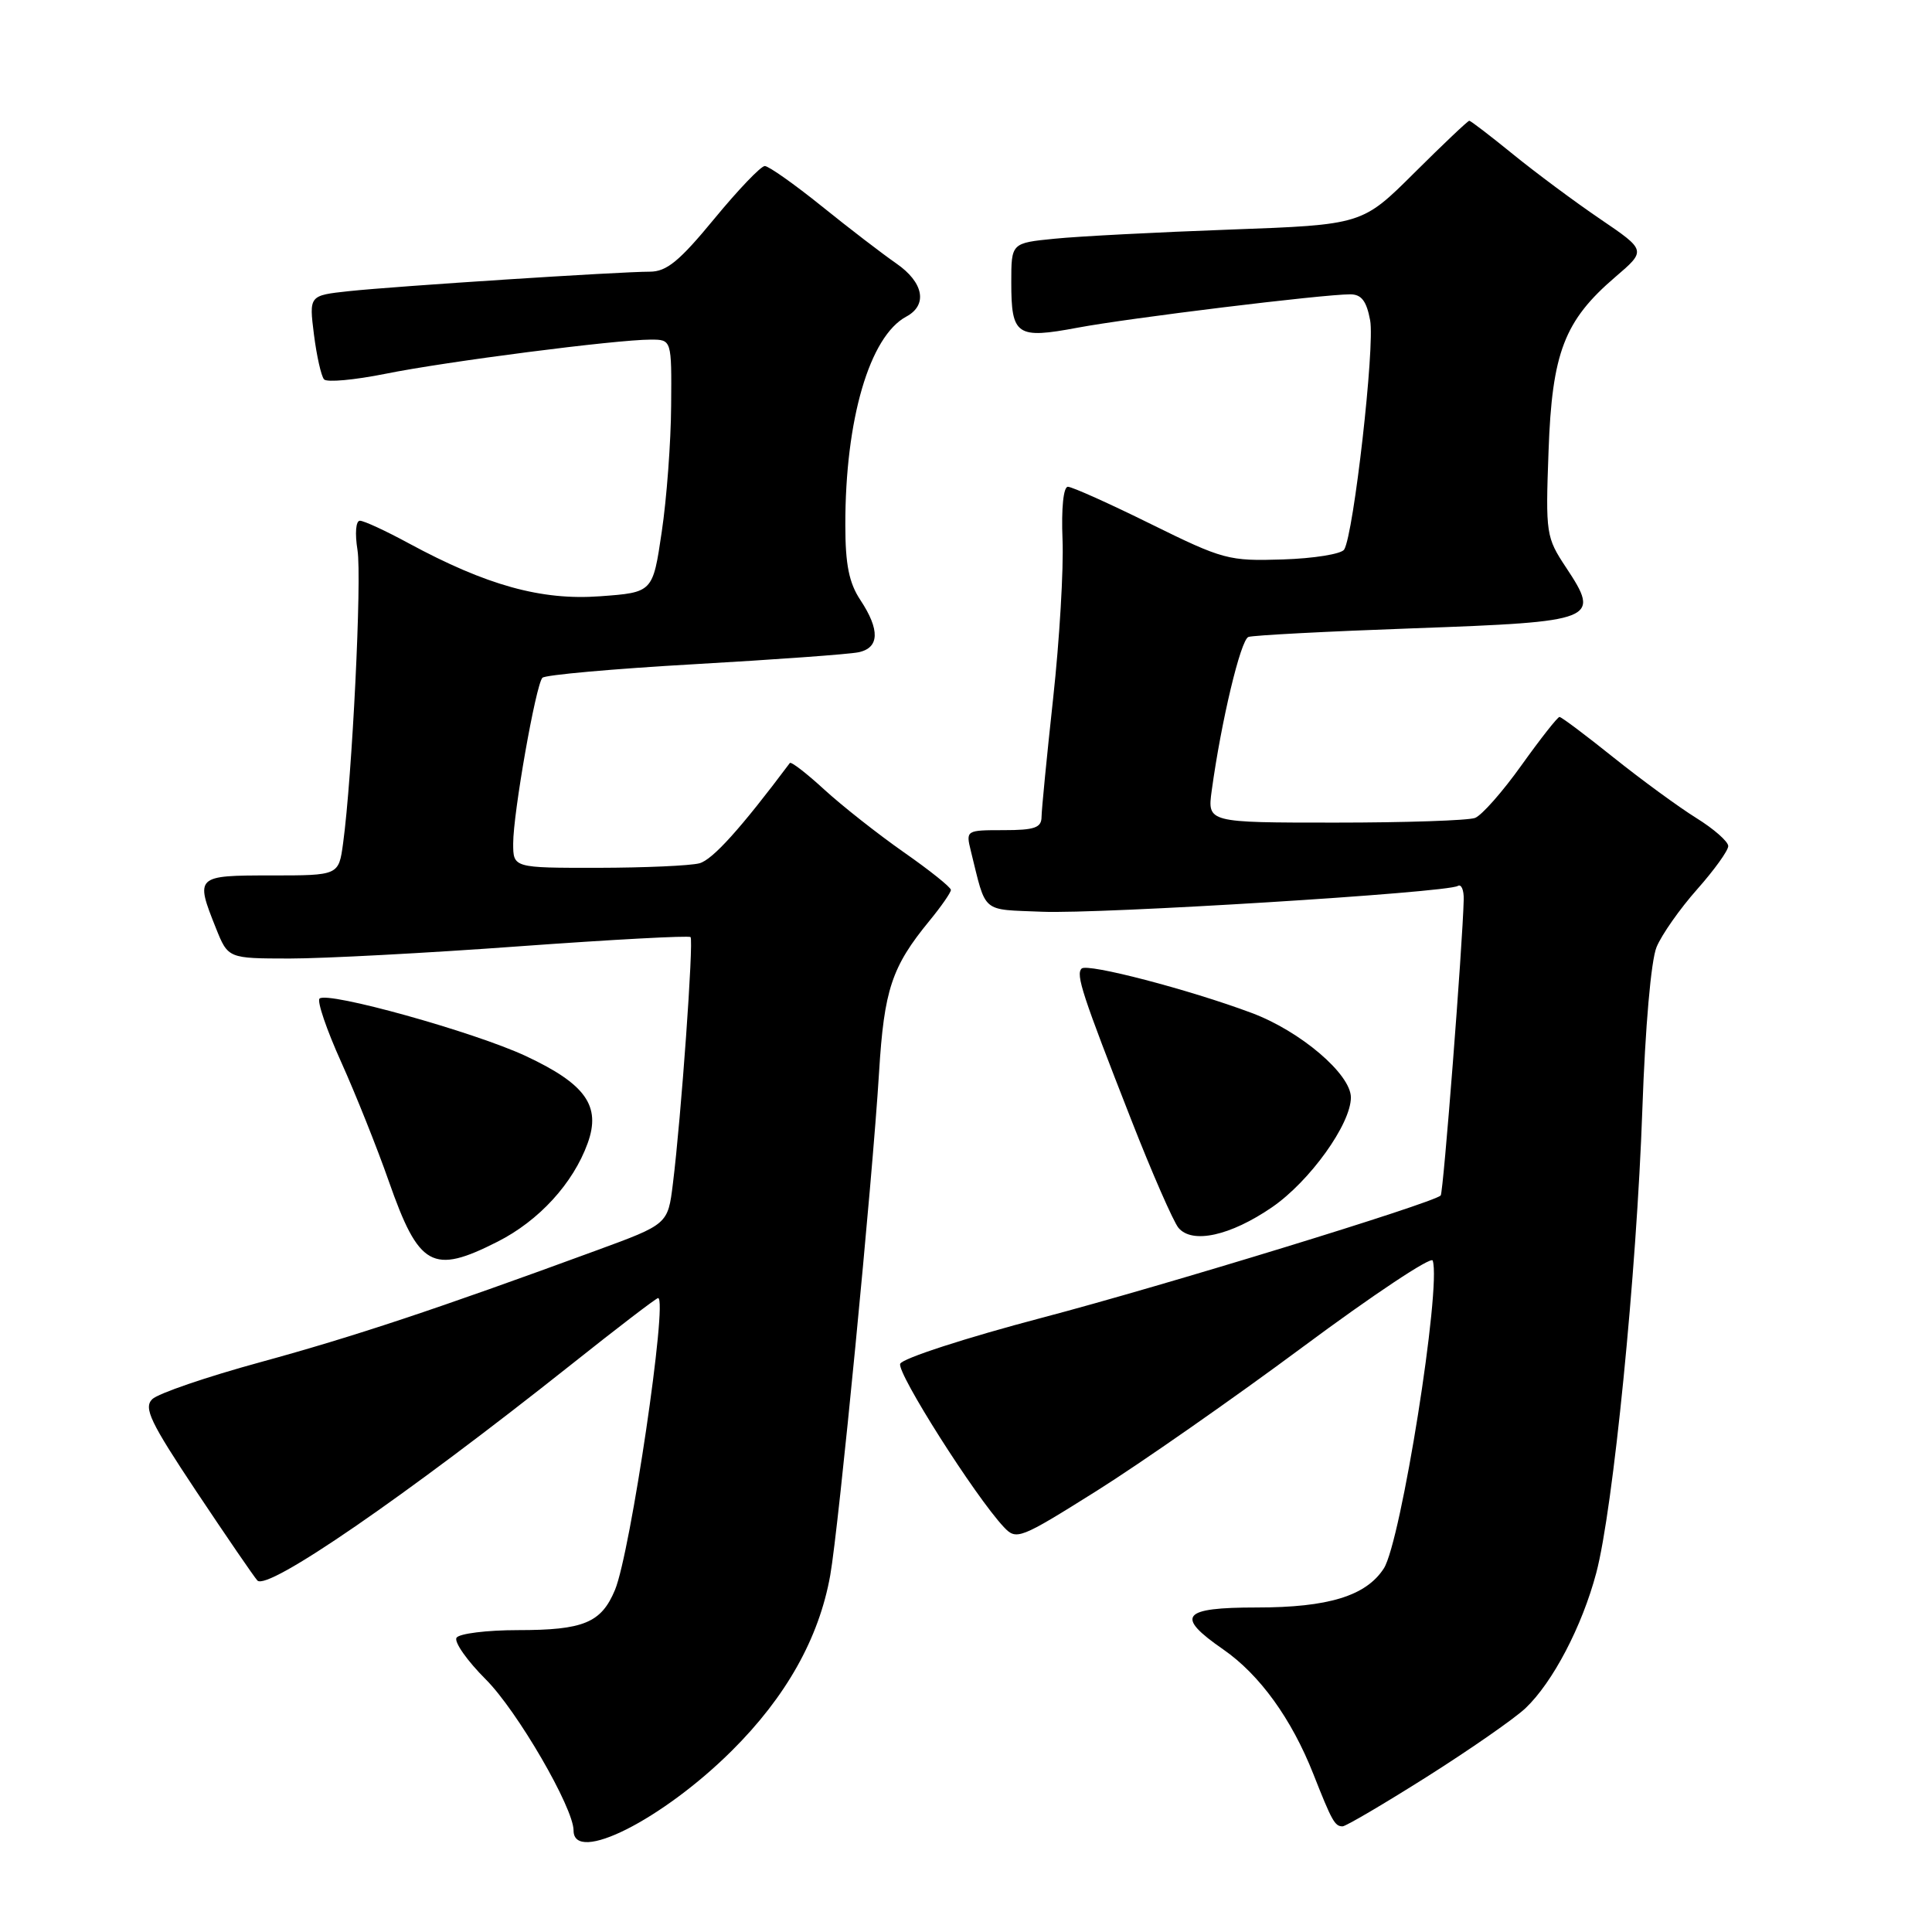 <?xml version="1.0" encoding="UTF-8" standalone="no"?>
<!DOCTYPE svg PUBLIC "-//W3C//DTD SVG 1.1//EN" "http://www.w3.org/Graphics/SVG/1.1/DTD/svg11.dtd" >
<svg xmlns="http://www.w3.org/2000/svg" xmlns:xlink="http://www.w3.org/1999/xlink" version="1.1" viewBox="0 0 256 256">
 <g >
 <path fill="currentColor"
d=" M 96.95 232.00 C 104.16 224.84 108.52 217.08 110.01 208.74 C 111.14 202.37 115.60 156.50 116.48 142.09 C 117.15 131.14 118.16 128.10 123.15 122.02 C 124.72 120.11 126.00 118.26 126.00 117.92 C 126.00 117.57 123.19 115.32 119.75 112.92 C 116.31 110.51 111.58 106.78 109.23 104.63 C 106.88 102.47 104.83 100.89 104.66 101.10 C 98.15 109.79 94.42 113.92 92.68 114.39 C 91.48 114.71 85.44 114.98 79.25 114.99 C 68.00 115.00 68.00 115.00 68.00 111.75 C 68.00 107.76 70.99 90.76 71.87 89.81 C 72.21 89.43 81.28 88.62 92.00 88.01 C 102.72 87.40 112.51 86.69 113.75 86.43 C 116.54 85.85 116.62 83.46 114.00 79.50 C 112.50 77.24 112.01 74.80 112.01 69.58 C 111.99 55.60 115.22 44.56 120.09 41.95 C 122.96 40.41 122.39 37.41 118.75 34.90 C 116.96 33.66 112.52 30.26 108.89 27.33 C 105.25 24.40 101.85 22.00 101.34 22.00 C 100.82 22.00 97.81 25.15 94.64 29.00 C 90.02 34.61 88.33 36.00 86.10 36.00 C 82.04 36.00 52.41 37.92 46.23 38.58 C 40.95 39.15 40.95 39.15 41.60 44.33 C 41.96 47.17 42.56 49.84 42.94 50.27 C 43.32 50.69 46.98 50.35 51.07 49.53 C 59.06 47.91 81.66 45.00 86.22 45.00 C 89.00 45.00 89.00 45.00 88.93 53.75 C 88.90 58.56 88.34 66.10 87.68 70.50 C 86.50 78.50 86.50 78.50 79.50 79.01 C 71.72 79.58 64.48 77.57 54.14 71.98 C 51.12 70.34 48.22 69.00 47.69 69.00 C 47.15 69.00 47.01 70.66 47.37 72.89 C 47.96 76.62 46.67 102.85 45.46 111.75 C 44.88 116.00 44.88 116.00 35.94 116.00 C 25.92 116.00 25.85 116.07 28.61 122.98 C 30.22 127.00 30.22 127.00 38.36 127.01 C 42.84 127.01 56.54 126.29 68.80 125.39 C 81.07 124.50 91.28 123.95 91.50 124.17 C 91.93 124.60 90.26 148.03 89.16 156.86 C 88.50 162.22 88.50 162.22 79.00 165.70 C 57.75 173.50 46.87 177.11 34.52 180.49 C 27.38 182.44 20.92 184.65 20.17 185.40 C 19.01 186.56 19.91 188.44 26.03 197.64 C 30.01 203.61 33.64 208.91 34.10 209.42 C 35.42 210.86 53.60 198.35 75.64 180.85 C 81.76 175.98 86.96 172.00 87.20 172.00 C 88.53 172.00 83.55 205.70 81.49 210.67 C 79.67 215.03 77.34 216.00 68.62 216.00 C 64.50 216.00 60.84 216.46 60.49 217.01 C 60.15 217.57 61.89 220.05 64.37 222.53 C 68.53 226.68 76.00 239.55 76.00 242.55 C 76.00 247.05 87.75 241.14 96.95 232.00 Z  M 189.09 235.42 C 194.81 231.80 200.68 227.72 202.13 226.35 C 205.75 222.92 209.63 215.51 211.51 208.43 C 213.75 200.00 216.86 168.72 217.62 147.00 C 218.00 136.10 218.77 127.27 219.50 125.50 C 220.18 123.85 222.60 120.41 224.87 117.85 C 227.14 115.29 229.00 112.71 229.00 112.11 C 229.00 111.51 227.09 109.83 224.75 108.38 C 222.41 106.92 217.49 103.32 213.80 100.37 C 210.12 97.42 206.90 95.00 206.64 95.00 C 206.39 95.00 204.13 97.87 201.62 101.38 C 199.12 104.89 196.34 108.04 195.45 108.38 C 194.56 108.72 186.22 109.00 176.91 109.00 C 159.98 109.00 159.98 109.00 160.56 104.75 C 161.82 95.55 164.39 84.79 165.42 84.40 C 166.01 84.18 175.90 83.66 187.39 83.25 C 211.56 82.38 212.12 82.16 207.52 75.21 C 204.86 71.20 204.79 70.74 205.19 59.79 C 205.65 46.72 207.28 42.49 214.04 36.70 C 218.15 33.18 218.15 33.18 212.03 29.02 C 208.67 26.74 203.47 22.87 200.47 20.43 C 197.48 18.00 194.87 16.00 194.69 16.00 C 194.50 16.00 191.23 19.10 187.42 22.89 C 180.50 29.78 180.50 29.78 163.00 30.42 C 153.38 30.77 142.91 31.31 139.75 31.63 C 134.00 32.20 134.00 32.20 134.00 37.40 C 134.00 44.46 134.69 44.94 142.79 43.42 C 149.62 42.14 175.26 39.00 178.91 39.00 C 180.40 39.00 181.07 39.88 181.55 42.44 C 182.20 45.87 179.37 70.78 178.11 72.82 C 177.74 73.41 174.08 74.00 169.97 74.13 C 162.82 74.36 162.07 74.16 152.50 69.44 C 147.00 66.72 142.05 64.50 141.50 64.50 C 140.91 64.50 140.62 67.33 140.79 71.50 C 140.95 75.35 140.39 84.80 139.55 92.50 C 138.71 100.20 138.02 107.29 138.01 108.25 C 138.00 109.68 137.09 110.00 132.98 110.00 C 128.01 110.00 127.97 110.02 128.64 112.75 C 130.72 121.15 129.93 120.47 138.07 120.81 C 145.82 121.13 191.73 118.29 193.17 117.39 C 193.63 117.11 193.98 117.92 193.95 119.19 C 193.81 125.18 191.25 158.08 190.90 158.41 C 189.78 159.45 154.18 170.37 138.14 174.59 C 128.01 177.26 119.55 180.00 119.28 180.71 C 118.82 181.92 129.20 198.28 133.01 202.34 C 134.68 204.12 135.11 203.95 145.31 197.55 C 151.12 193.90 163.44 185.30 172.68 178.44 C 181.92 171.58 189.65 166.44 189.84 167.03 C 191.01 170.53 185.64 204.31 183.36 207.83 C 181.00 211.47 176.01 213.00 166.53 213.00 C 156.57 213.00 155.67 214.12 162.09 218.56 C 166.92 221.91 171.14 227.75 174.03 235.08 C 176.50 241.34 176.87 242.00 177.90 242.00 C 178.32 242.00 183.36 239.04 189.09 235.42 Z  M 65.93 164.53 C 71.41 161.76 75.95 156.80 77.87 151.48 C 79.66 146.54 77.60 143.64 69.67 139.93 C 62.84 136.74 43.35 131.31 42.34 132.32 C 41.99 132.67 43.28 136.46 45.21 140.73 C 47.13 145.00 49.97 152.10 51.51 156.50 C 55.51 167.91 57.30 168.91 65.93 164.53 Z  M 168.56 159.96 C 173.56 156.52 179.00 148.94 179.00 145.42 C 179.00 142.33 172.31 136.63 165.85 134.22 C 157.59 131.13 144.07 127.60 143.32 128.34 C 142.53 129.14 143.38 131.74 149.88 148.34 C 152.64 155.40 155.47 161.86 156.15 162.69 C 157.97 164.87 163.04 163.75 168.56 159.96 Z "/>
</g>
</svg>